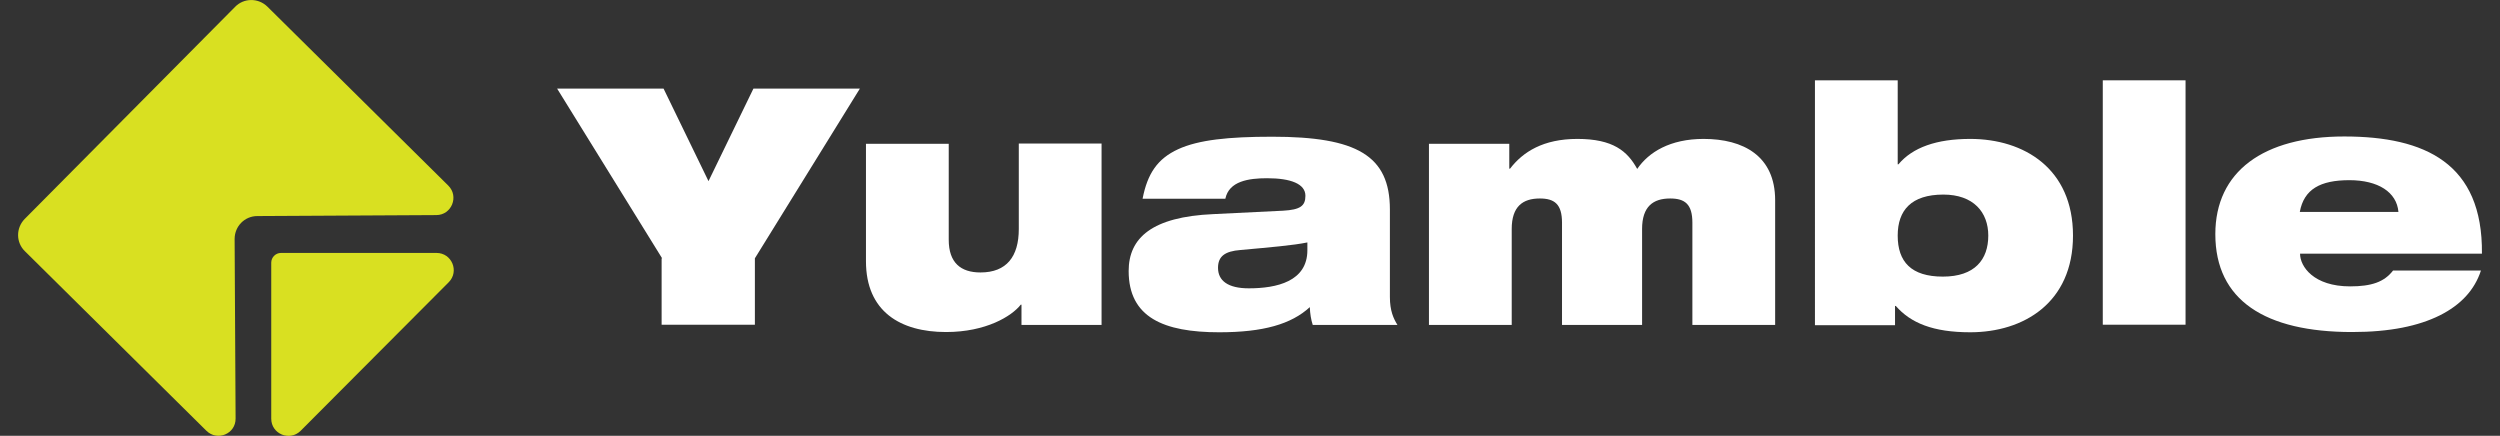 <?xml version="1.0" encoding="utf-8"?>
<!-- Generator: Adobe Illustrator 27.0.0, SVG Export Plug-In . SVG Version: 6.00 Build 0)  -->
<svg version="1.1" id="Слой_1" xmlns="http://www.w3.org/2000/svg" xmlns:xlink="http://www.w3.org/1999/xlink" x="0px" y="0px"
	 viewBox="0 0 1024 178.5" style="enable-background:new 0 0 1024 178.5;" xml:space="preserve">
<rect x="0" y="0" width="1024" height="178.5" fill="#333333" stroke="none"/>
<style type="text/css">
	.st0{fill:#D9E021;}
	.st1{fill:#FFFFFF;}
</style>
<g>
	<path class="st0" d="M96.5,171.4l-0.4-73.5c0-5.2,4.1-9.4,9.3-9.4l73.3-0.4c6.3,0,9.4-7.7,4.9-12.1L109.5,2.7
		c-3.7-3.6-9.6-3.6-13.2,0.1L10.1,89.7c-3.6,3.7-3.6,9.6,0.1,13.2l74.3,73.5C89,180.9,96.6,177.7,96.5,171.4z"/>
	<path class="st0" d="M111.1,171.5v-63.9c0-2.2,1.8-4,4-4h63.7c6.3,0,9.4,7.6,5,12l-60.7,60.9C118.6,180.9,111.1,177.7,111.1,171.5z
		"/>
</g>
<g>
	<path class="st1" d="M271.2,105.8l-43-69.5h43.6l18.4,37.9l18.4-37.9h43.6l-43,69.5V133H271v-27.2H271.2z"/>
	<path class="st1" d="M451.2,133.1h-32.8v-8.3h-0.3c-3.7,4.7-14.2,11.2-30.6,11.2c-18.7,0-32.8-8.4-32.8-29V58.9h33.9v39.3
		c0,9.4,4.9,13.4,13,13.4c10.7,0,15.7-6.5,15.7-17.8v-35h33.9L451.2,133.1L451.2,133.1z"/>
	<path class="st1" d="M468,81.4c2-10.3,6.1-16.4,14.6-20.3c8.3-3.8,20.5-5.1,38.5-5.1c34.6,0,48.2,7.7,48.2,29.8v35.8
		c0,5.8,1.5,8.9,3.1,11.5h-34.7c-0.7-2.2-1.1-4.6-1.2-7.3c-7.6,7-19.1,10.3-37.1,10.3c-22.8,0-37.1-6.1-37.1-25.1
		c0-13.6,9.6-22.2,34.7-23.3l28.6-1.4c6.9-0.4,9.1-1.9,9.1-6.1c0-4.9-6-7.2-15.7-7.2c-7.6,0-15.6,1.2-17.1,8.4H468z M535.5,99.3
		c-5.8,1.2-15.3,2-27.4,3.1c-6.4,0.5-9.2,2.6-9.2,7.3c0,5.3,4.1,8.4,12.6,8.4c11.4,0,24-2.8,24-15.6V99.3z"/>
	<path class="st1" d="M585.4,58.9h32.8v10.2h0.3c5.3-6.9,13.6-12.2,27.6-12.2c14.6,0,20.5,5,24.5,12.3c4.7-6.9,13.5-12.3,27.2-12.3
		c16.3,0,29.3,7,29.3,25.1v51.1h-33.9V91.2c0-7.6-3.1-9.9-9.1-9.9c-7,0-11.5,3.3-11.5,12.5v39.3h-32.8V91.2c0-7.6-3.1-9.9-9.1-9.9
		c-7,0-11.5,3.3-11.5,12.5v39.3h-33.9V58.9H585.4z"/>
	<path class="st1" d="M743.4,32.9h33.9v34.4h0.3c5.8-6.9,15.6-10.4,29.4-10.4c22,0,42.1,12.1,42.1,39.6s-20.2,39.6-42.1,39.6
		c-15.2,0-24.4-3.8-30.5-10.8h-0.3v7.9h-32.8L743.4,32.9L743.4,32.9z M795.8,113.3c13.1,0,18.6-7,18.6-16.8
		c0-9.6-6.1-16.8-18.4-16.8c-13.1,0-18.7,6.4-18.7,16.8C777.3,107.2,782.8,113.3,795.8,113.3z"/>
	<path class="st1" d="M861.3,32.9h33.9V133h-33.9V32.9z"/>
	<path class="st1" d="M1016.2,110.8c-2.6,8-8.3,14.1-16.9,18.4c-8.7,4.3-20.2,6.8-35.9,6.8c-35.6,0-56-13-56-40.1
		c0-25.6,19.6-40,52.8-40c33.1,0,56.8,11,56.4,48h-74.5c0,5.3,5.6,13.4,20.5,13.4c8.8,0,14-1.8,17.6-6.5H1016.2z M982.4,86.8
		c-0.7-8.1-8.3-13-20.1-13c-11.9,0-18.6,3.7-20.3,13H982.4z"/>
</g>
</svg>
